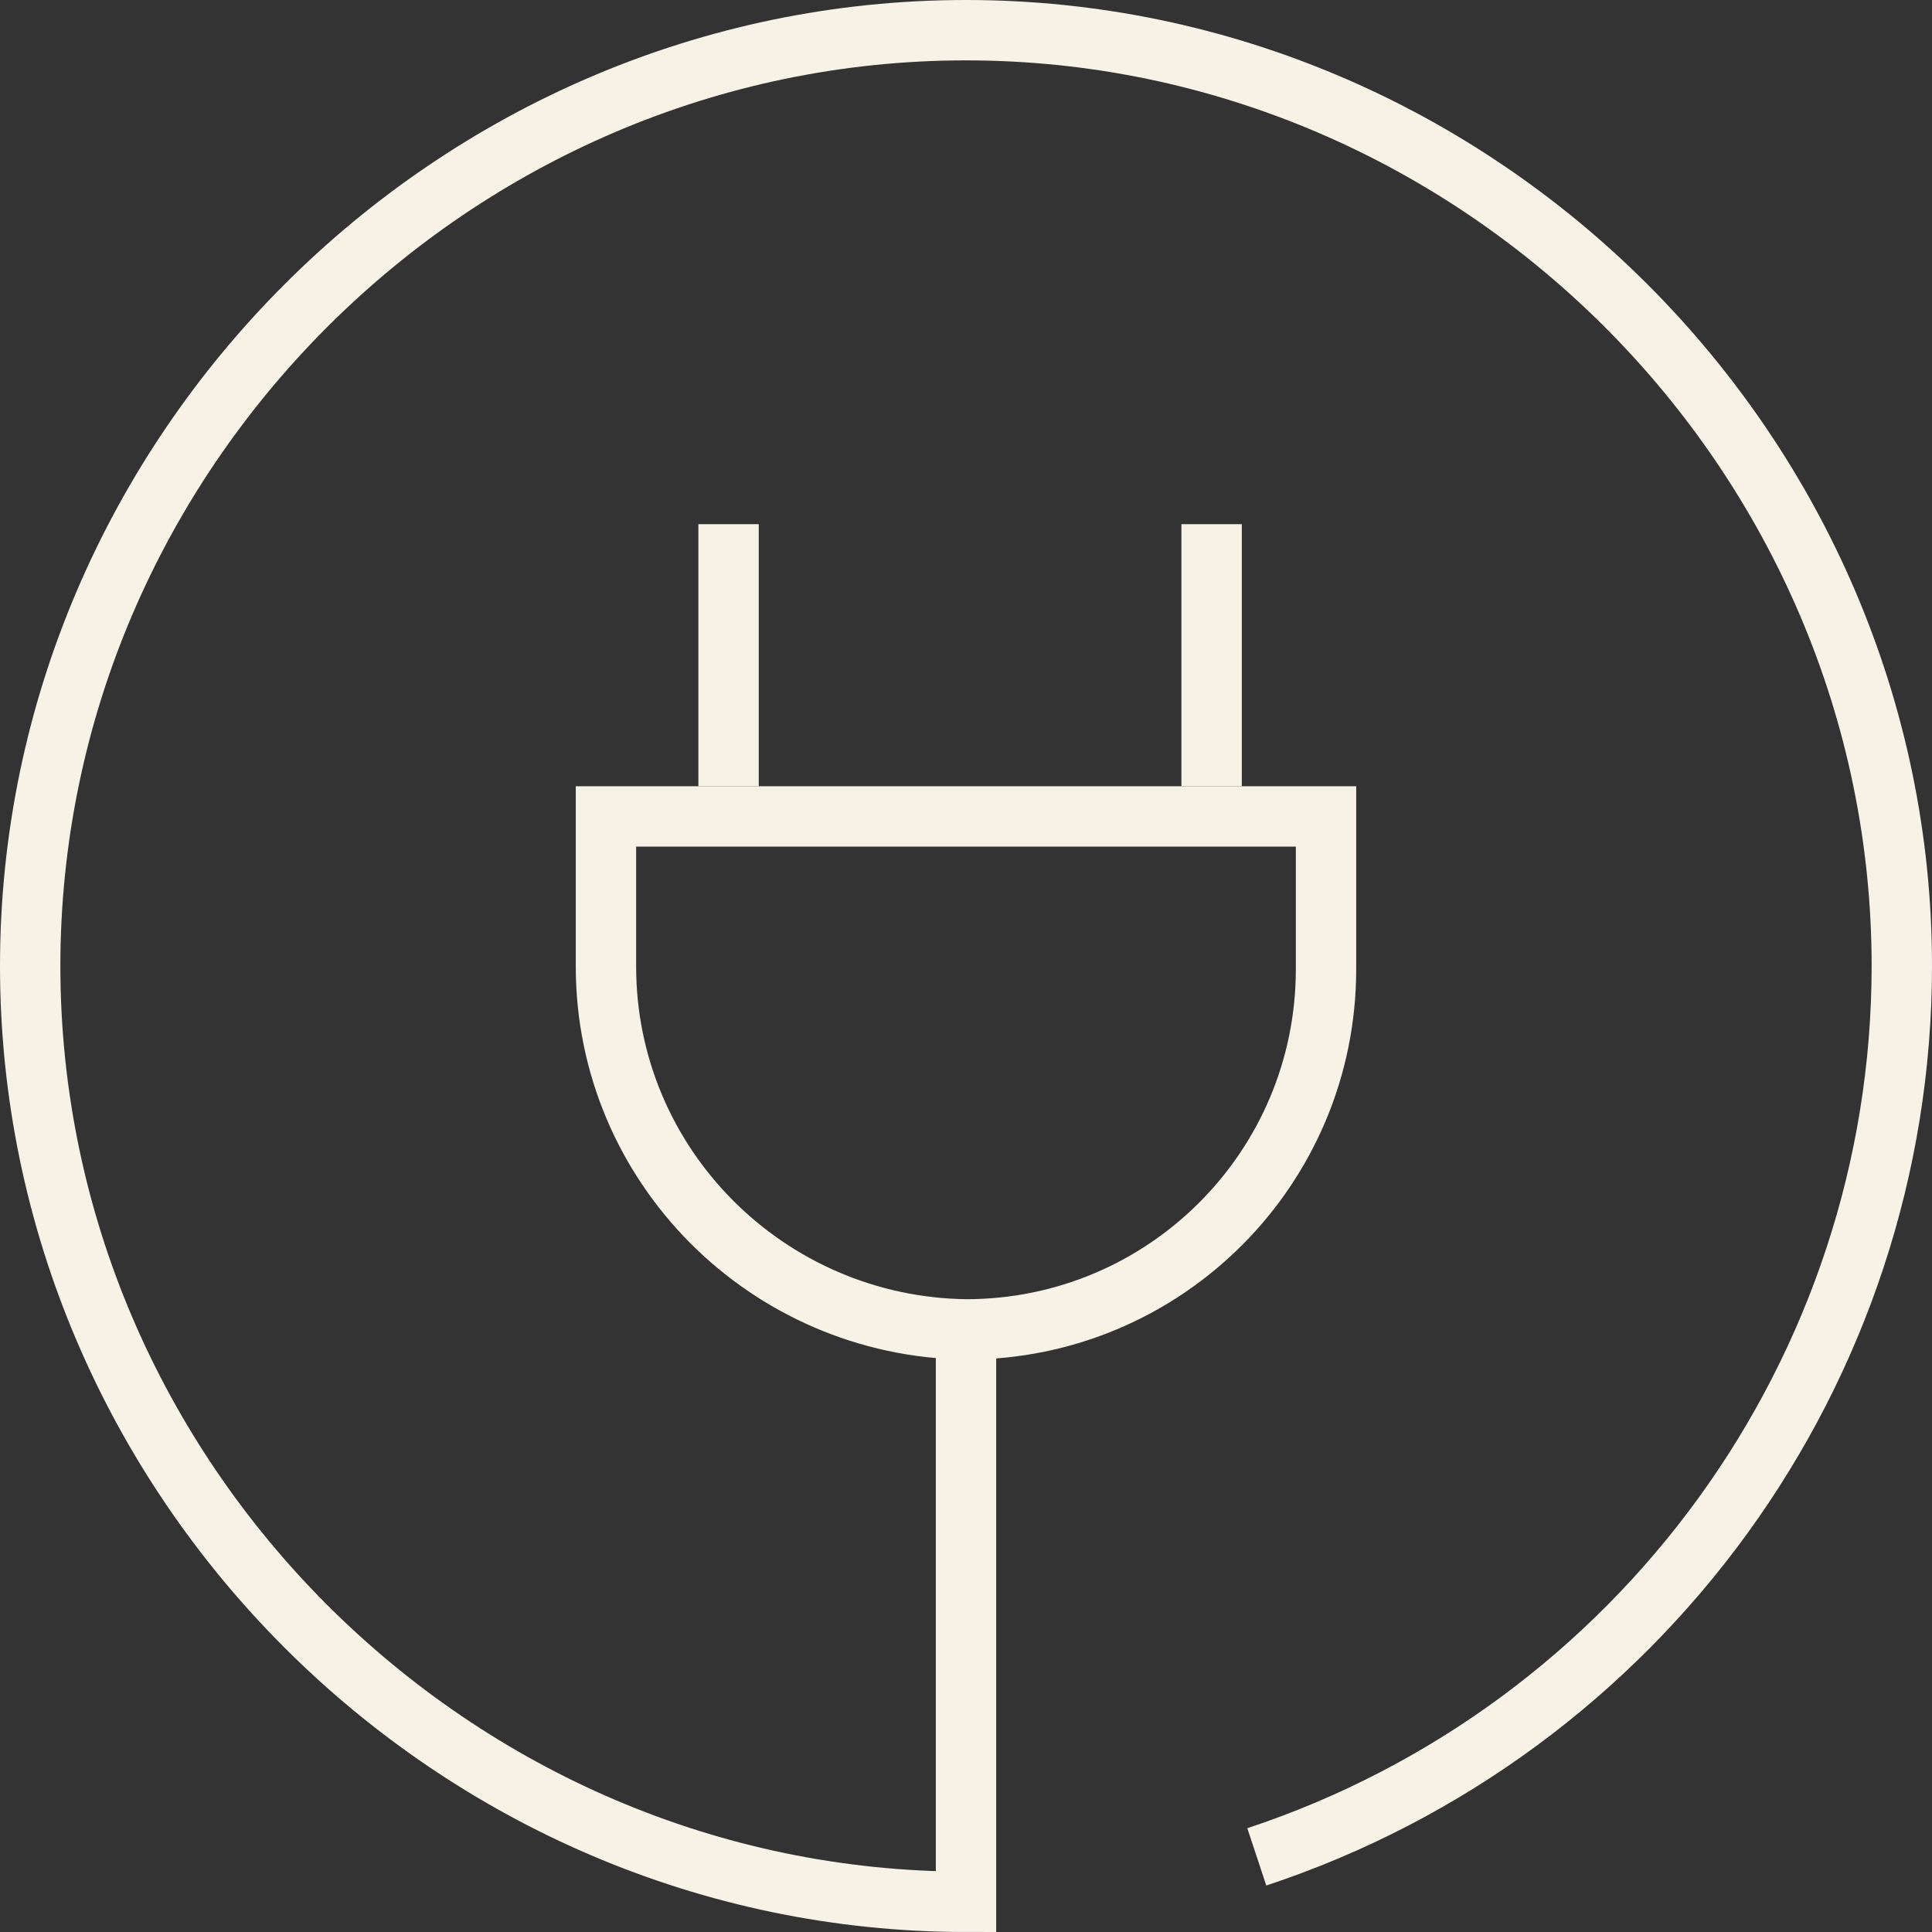 <svg width="64" height="64" viewBox="0 0 64 64" fill="none" xmlns="http://www.w3.org/2000/svg">
<rect x="0" y="0" width="64" height="64" fill="#333333" stroke="none"/>
<path d="M41.633 61.511C54.331 57.308 63 45.398 63 32C63 15.011 48.989 1 32 1C15.011 1 1 15.011 1 32C1 48.989 15.011 63 32 63V44.574" stroke="#F7F2E6" stroke-width="2" stroke-miterlimit="10"/>
<path d="M20.073 32.015V27.046H43.926V32.105C43.926 38.696 38.592 44.034 32.006 44.038C25.408 43.951 20.073 38.603 20.073 32.015Z" stroke="#F7F2E6" stroke-width="2" stroke-miterlimit="10"/>
<path d="M24.135 26.046V17.364" stroke="#F7F2E6" stroke-width="2" stroke-miterlimit="10"/>
<path d="M40.136 26.046V17.364" stroke="#F7F2E6" stroke-width="2" stroke-miterlimit="10"/>
</svg>
